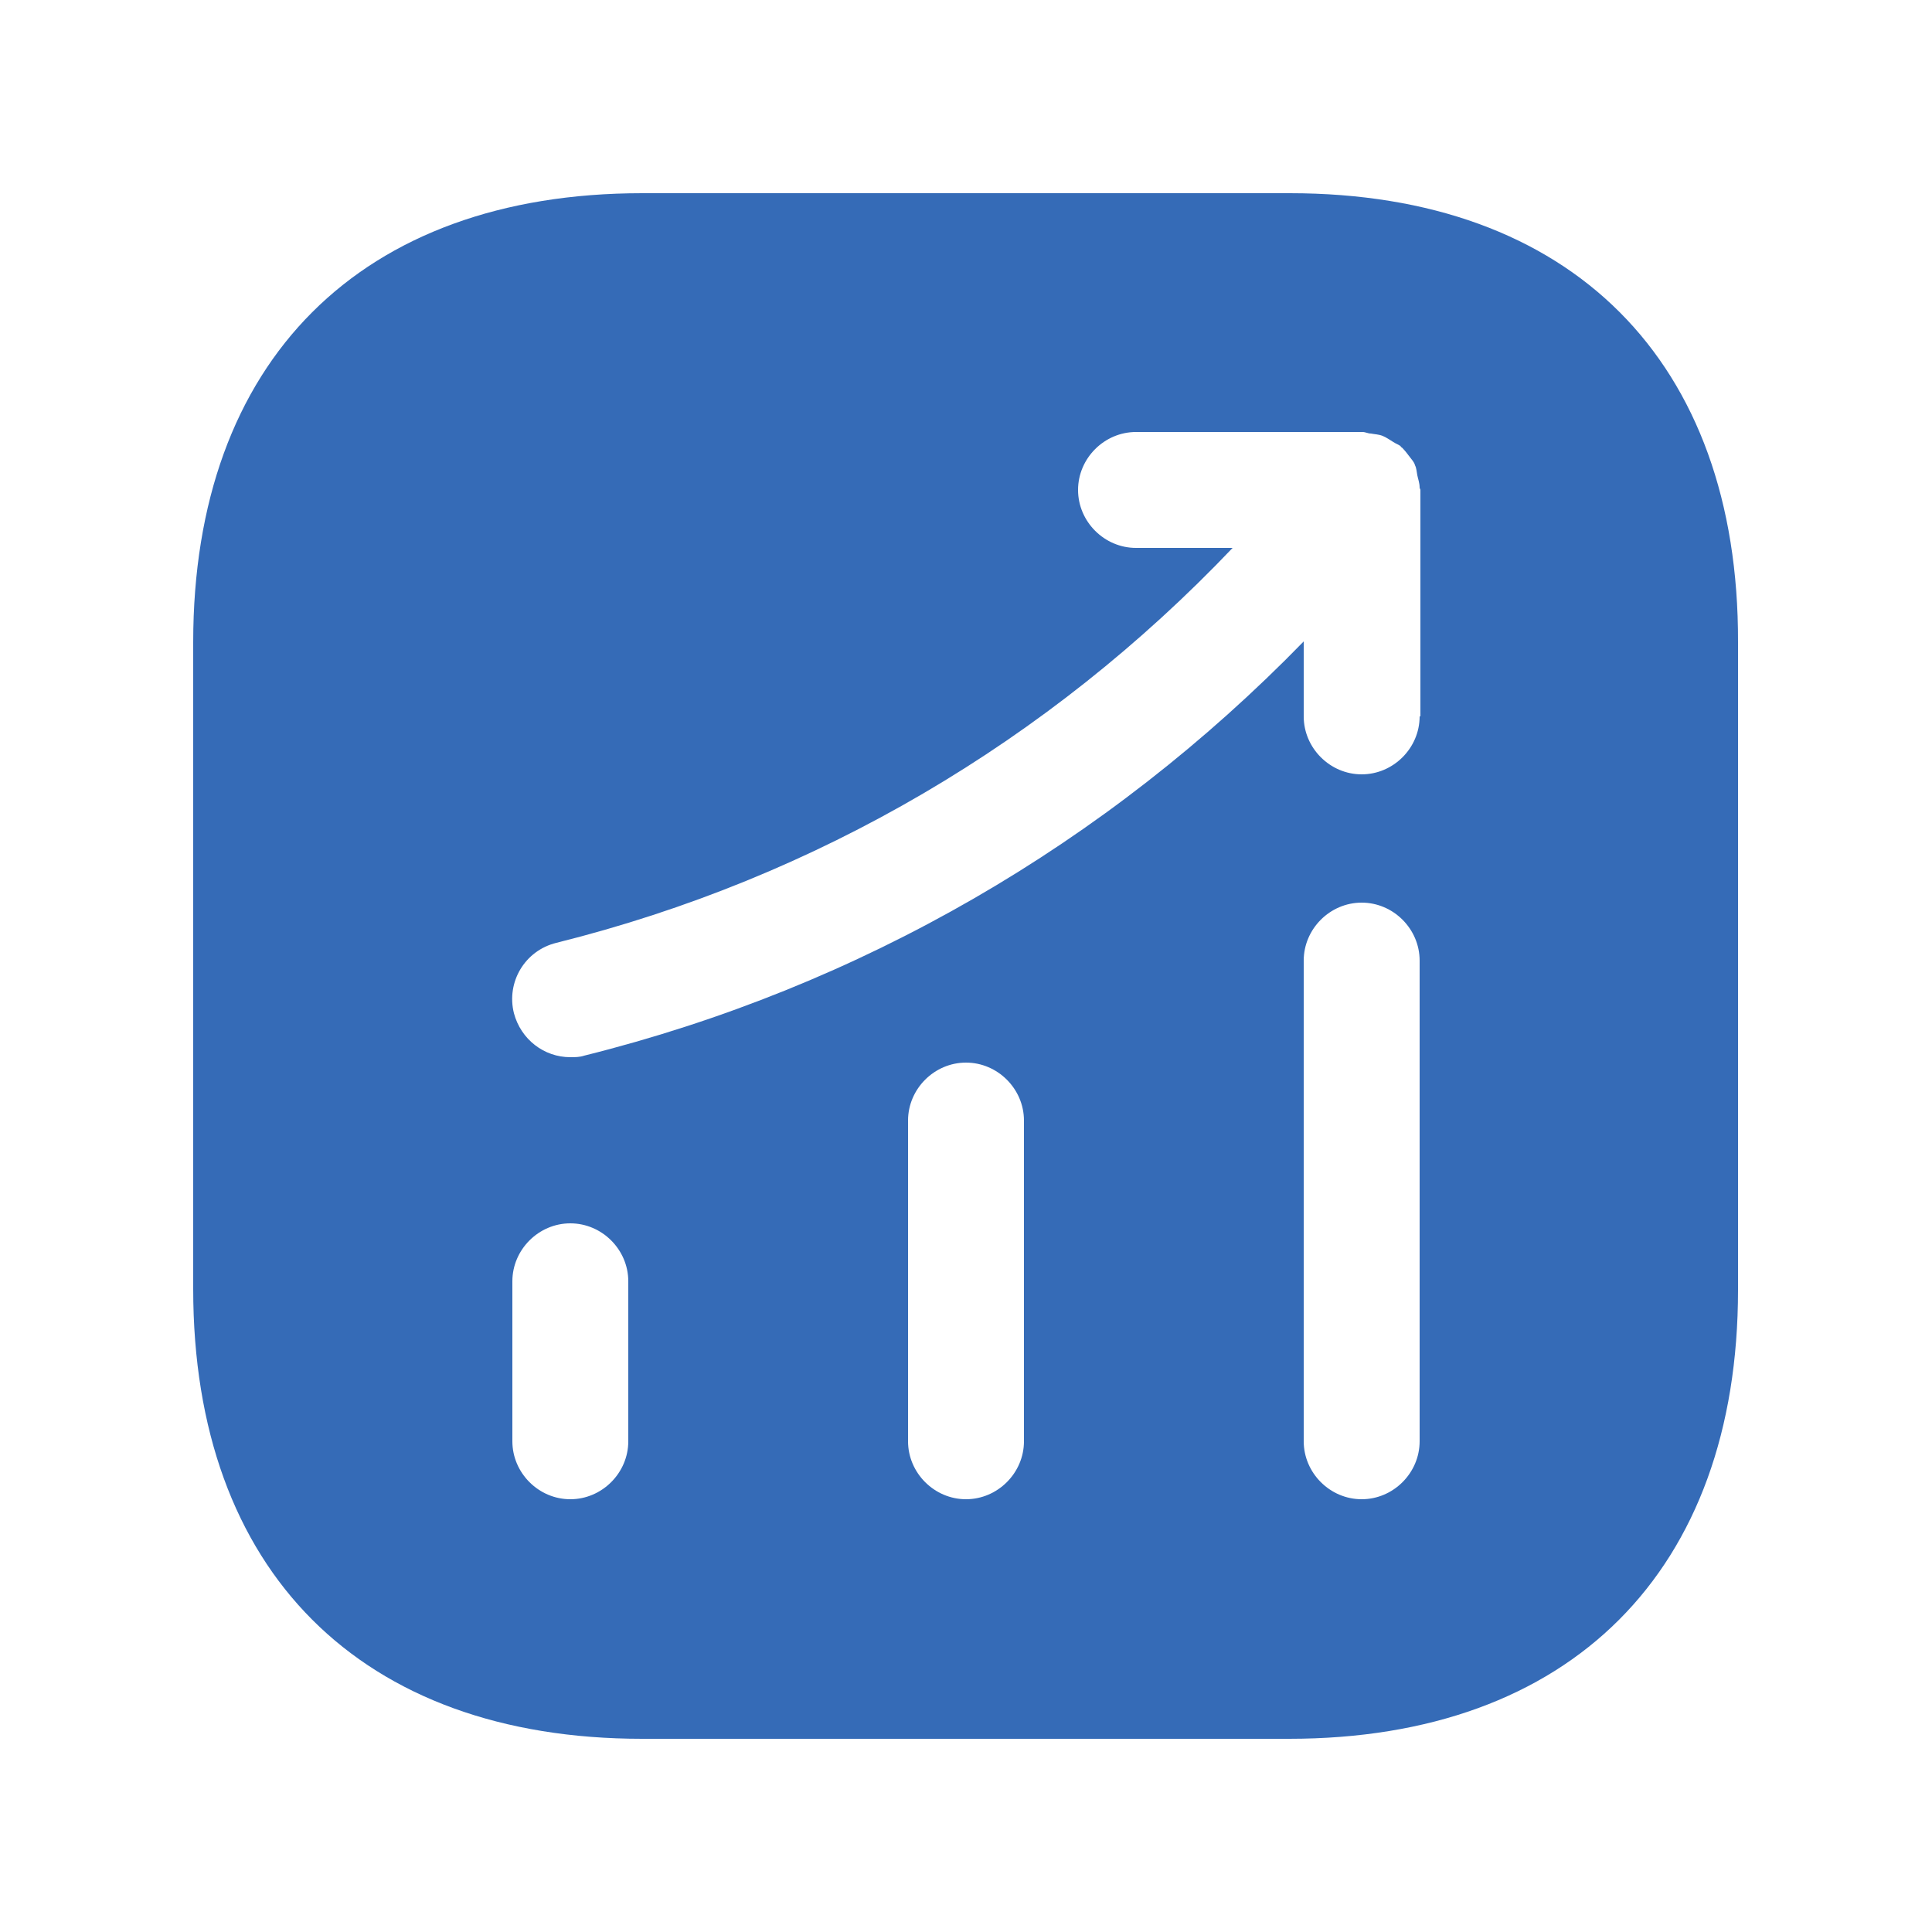 <svg width="25" height="25" viewBox="0 0 25 25" fill="none" xmlns="http://www.w3.org/2000/svg">
<path d="M16.69 2.5H8.31C4.67 2.5 2.5 4.67 2.5 8.31V16.68C2.5 20.33 4.67 22.5 8.31 22.5H16.68C20.32 22.5 22.49 20.33 22.49 16.69V8.31C22.5 4.67 20.33 2.5 16.69 2.5ZM8.13 18.65C8.13 19.06 7.79 19.4 7.38 19.4C6.97 19.4 6.63 19.06 6.63 18.65V16.58C6.63 16.17 6.97 15.83 7.38 15.83C7.79 15.83 8.13 16.17 8.13 16.58V18.65ZM13.25 18.65C13.25 19.06 12.91 19.4 12.5 19.4C12.09 19.4 11.75 19.06 11.75 18.65V14.5C11.75 14.09 12.09 13.75 12.5 13.75C12.91 13.75 13.25 14.09 13.25 14.5V18.65ZM18.37 18.65C18.37 19.06 18.03 19.4 17.62 19.4C17.21 19.4 16.87 19.06 16.87 18.65V12.43C16.87 12.02 17.21 11.68 17.62 11.68C18.03 11.68 18.37 12.02 18.37 12.43V18.65ZM18.37 9.27C18.37 9.68 18.03 10.02 17.62 10.02C17.21 10.02 16.87 9.68 16.87 9.27V8.3C14.32 10.92 11.13 12.77 7.56 13.66C7.5 13.68 7.44 13.68 7.38 13.68C7.04 13.68 6.74 13.45 6.65 13.11C6.55 12.71 6.79 12.3 7.2 12.2C10.57 11.36 13.57 9.59 15.95 7.09H14.7C14.29 7.09 13.95 6.75 13.95 6.34C13.95 5.93 14.29 5.59 14.7 5.59H17.63C17.67 5.59 17.7 5.61 17.74 5.61C17.79 5.62 17.84 5.62 17.89 5.64C17.94 5.66 17.98 5.69 18.03 5.72C18.06 5.74 18.09 5.75 18.12 5.77C18.13 5.78 18.13 5.79 18.14 5.79C18.18 5.83 18.21 5.87 18.24 5.91C18.27 5.95 18.3 5.98 18.31 6.02C18.33 6.06 18.33 6.1 18.34 6.15C18.35 6.2 18.37 6.25 18.37 6.31C18.37 6.32 18.38 6.33 18.38 6.34V9.27H18.37Z" fill="#356BB7"/>
</svg>
